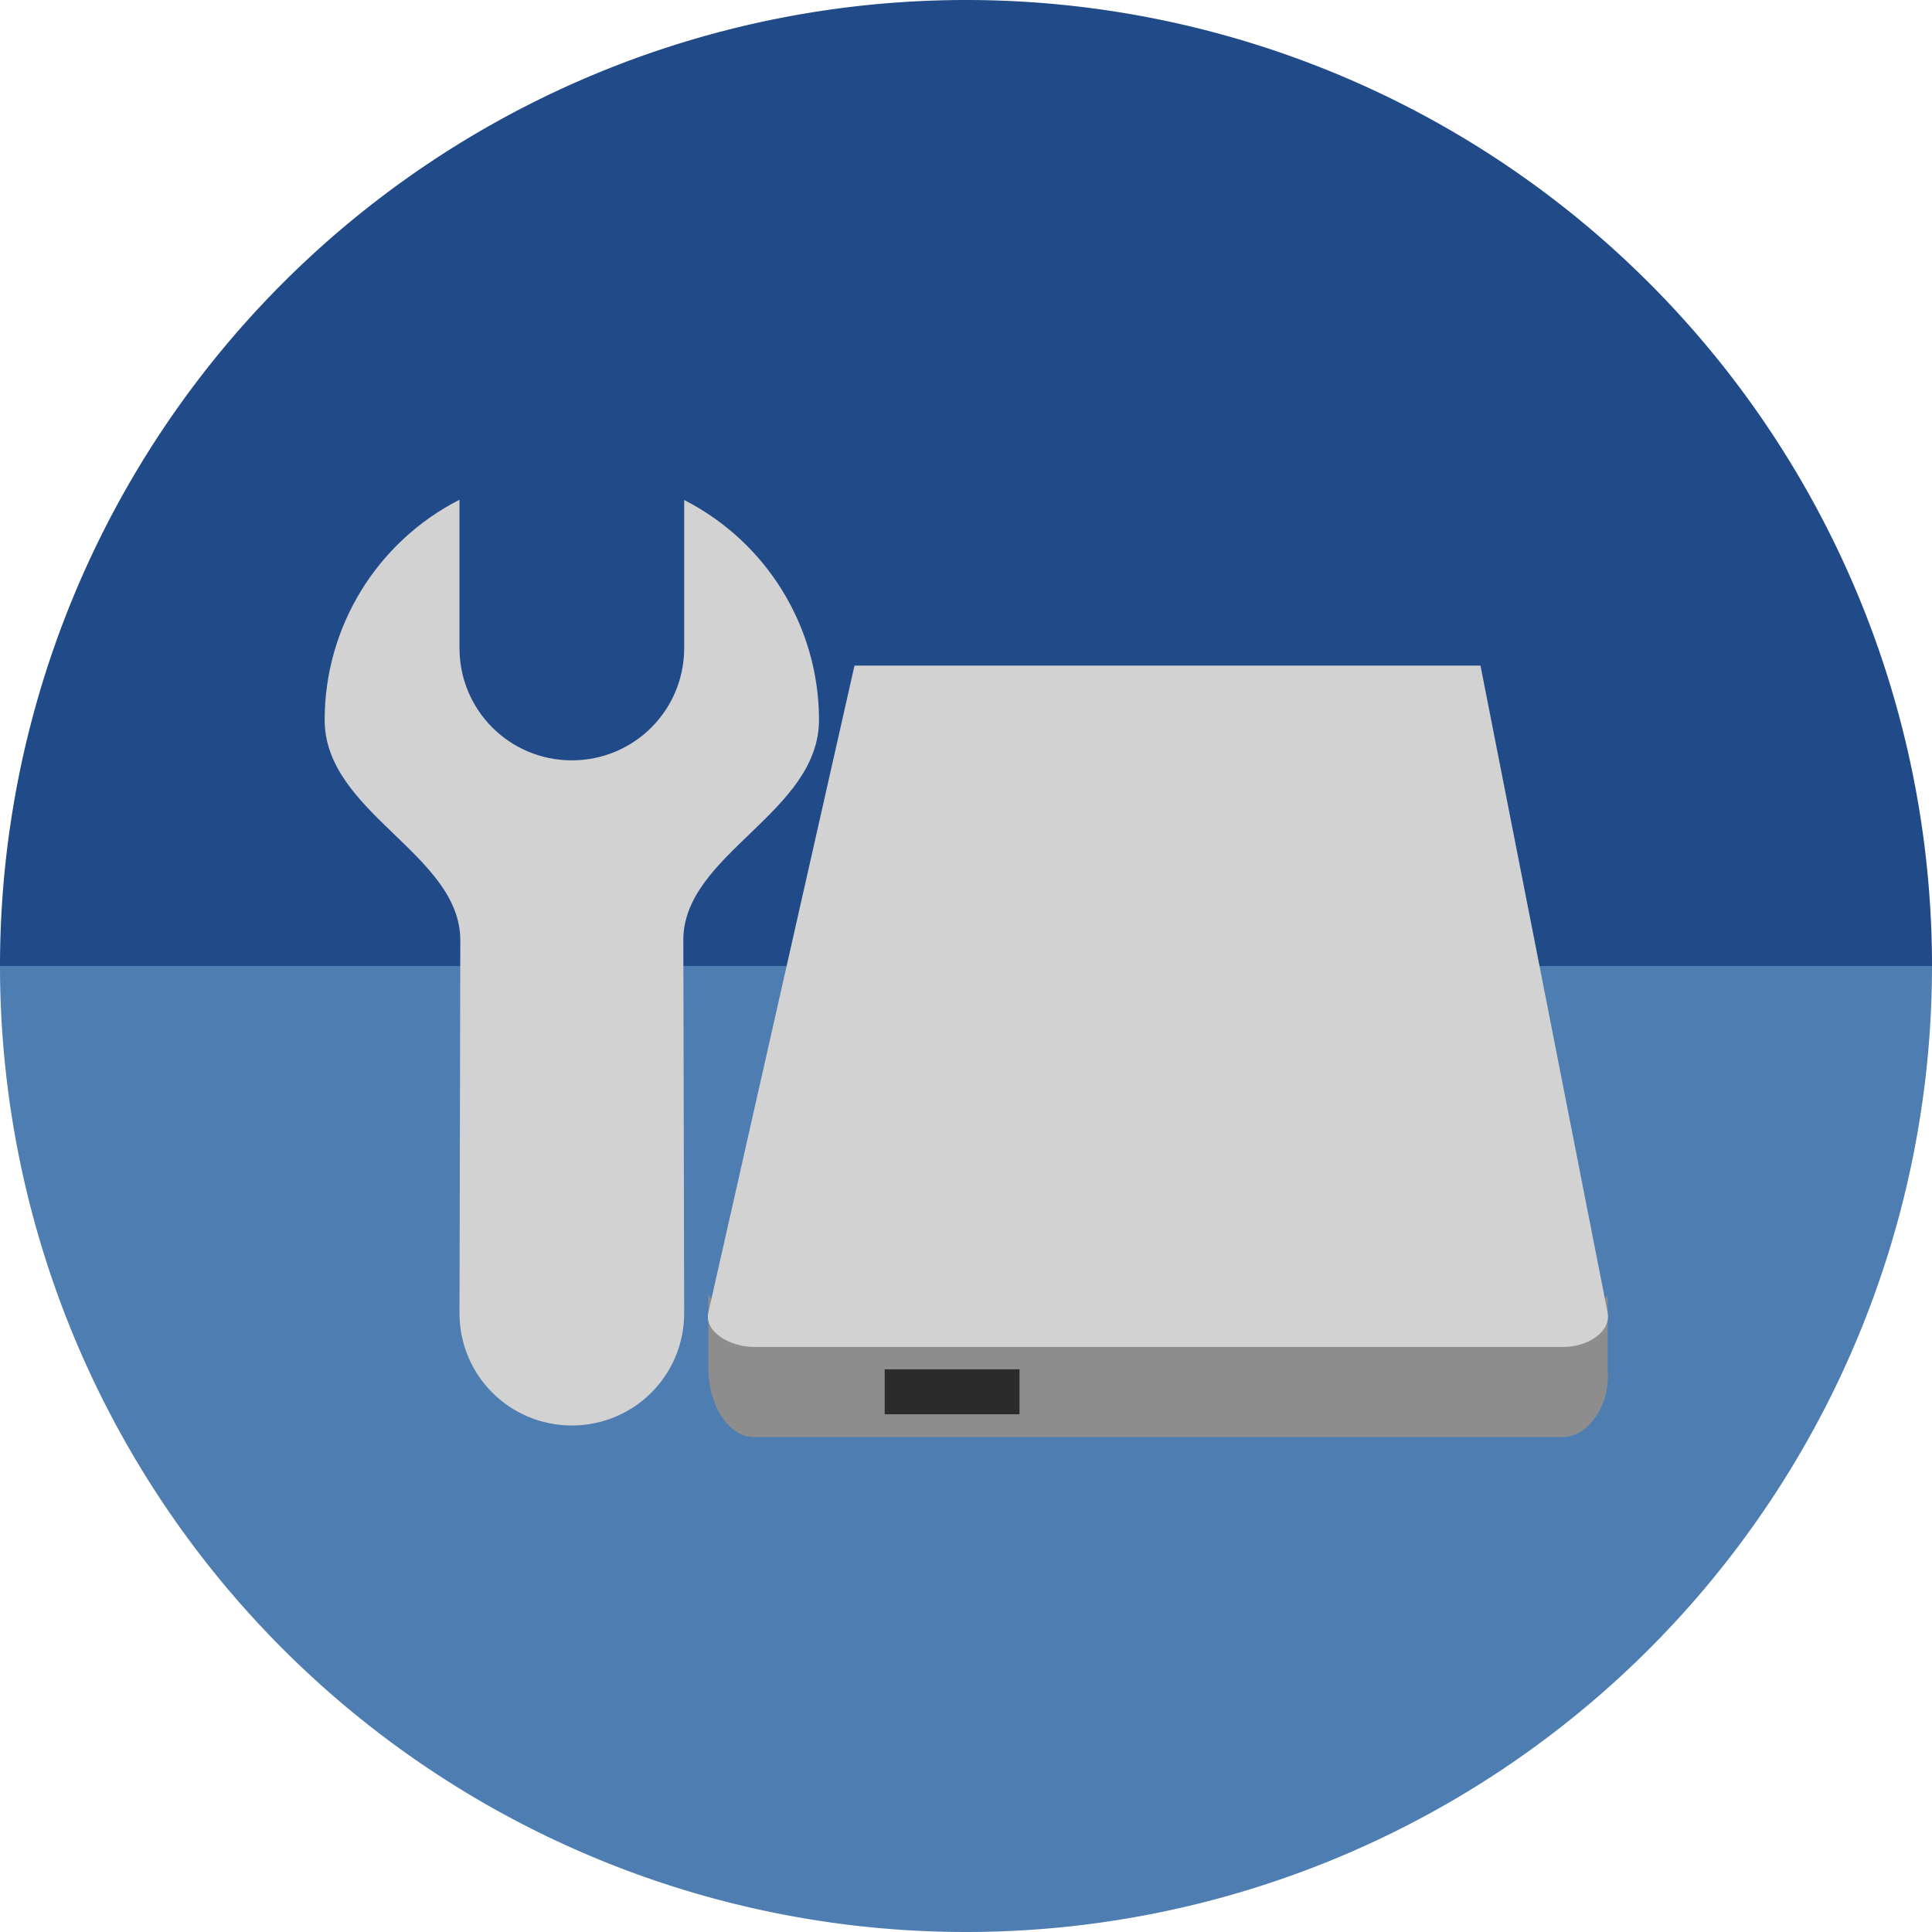 <?xml version="1.0" encoding="UTF-8" standalone="no"?>
<!-- Created with Inkscape (http://www.inkscape.org/) -->

<svg
   xmlns:dc="http://purl.org/dc/elements/1.1/"
   xmlns:cc="http://creativecommons.org/ns#"
   xmlns:rdf="http://www.w3.org/1999/02/22-rdf-syntax-ns#"
   xmlns:svg="http://www.w3.org/2000/svg"
   xmlns="http://www.w3.org/2000/svg"
   xmlns:sodipodi="http://sodipodi.sourceforge.net/DTD/sodipodi-0.dtd"
   xmlns:inkscape="http://www.inkscape.org/namespaces/inkscape"
   width="256"
   height="256"
   viewBox="0 0 256 256"
   id="svg2"
   version="1.1"
   inkscape:version="0.92.3 (2405546, 2018-03-11)"
   sodipodi:docname="blivet-gui.svg">
  <sodipodi:namedview
     id="base"
     pagecolor="#ffffff"
     bordercolor="#666666"
     borderopacity="1.0"
     inkscape:pageopacity="0.0"
     inkscape:pageshadow="2"
     inkscape:zoom="3.3359375"
     inkscape:cx="63.250585"
     inkscape:cy="128"
     inkscape:document-units="px"
     inkscape:current-layer="layer1"
     showgrid="true"
     units="px"
     inkscape:window-width="1920"
     inkscape:window-height="1048"
     inkscape:window-x="0"
     inkscape:window-y="0"
     inkscape:window-maximized="1">
    <inkscape:grid
       type="xygrid"
       id="grid4168"
       spacingx="5"
       spacingy="5" />
  </sodipodi:namedview>
  <defs
     id="defs4">
    <clipPath
       clipPathUnits="userSpaceOnUse"
       id="clipPath5002">
      <g
         id="g5004">
        <path
           transform="translate(0,796.362)"
           inkscape:connector-curvature="0"
           id="path5006"
           d="M 88.118,249.435 C 46.103,235.291 14.771,201.687 4.134,159.361 1.338,148.236 0.923,144.163 0.926,127.889 0.928,117.472 1.134,112.014 1.658,108.541 4.465,89.913 12.177,70.638 23.043,55.086 c 3.959,-5.666 8.345,-10.931 9.102,-10.926 0.328,0.002 10.489,18.31 22.579,40.683 12.09,22.373 22.375,41.335 22.854,42.136 0.479,0.802 0.925,2.441 0.99,3.643 0.343,6.316 2.524,14.21 5.642,20.423 2.954,5.887 5.065,8.733 10.435,14.067 6.714,6.67 12.889,10.286 21.732,12.729 3.166,0.874 5.105,1.05 11.575,1.05 8.826,0 12.602,-0.762 19.264,-3.887 2.046,-0.96 3.937,-1.665 4.202,-1.568 0.265,0.097 -11.056,17.665 -25.157,39.038 l -25.639,38.861 -3.094,0.112 c -2.555,0.093 -4.195,-0.258 -9.409,-2.014 z"
           style="fill:#0f9d58;fill-opacity:1;stroke:none;stroke-width:4.858;stroke-linejoin:round;stroke-miterlimit:4;stroke-dasharray:none;stroke-opacity:1" />
        <path
           inkscape:connector-curvature="0"
           id="path5008"
           d="m 112.36,1051.517 c -10.001,-1.45 -12.156,-1.82 -12.532,-2.156 -0.249,-0.222 1.738,-3.748 4.55,-8.072 7.166,-11.021 49.772,-74.648 50.259,-75.055 3.575,-2.992 8.635,-8.041 10.575,-10.554 3.362,-4.353 7.558,-12.914 9.065,-18.494 6.193,-22.925 -2.593,-47.152 -21.7,-59.837 l -2.961,-1.966 17.025,0.296 c 9.364,0.163 31.17,0.434 48.459,0.603 l 31.435,0.307 1.546,4.189 c 2.246,6.086 4.678,15.095 5.935,21.982 1.525,8.36 1.925,28.859 0.739,37.828 -3.08,23.278 -12.813,45.72 -27.802,64.106 -20.476,25.117 -51.46,42.197 -84.146,46.389 -5.312,0.681 -26.646,0.986 -30.446,0.436 z"
           style="fill:#f4b400;fill-opacity:1;stroke:none;stroke-width:4.858;stroke-linejoin:round;stroke-miterlimit:4;stroke-dasharray:none;stroke-opacity:1" />
        <path
           transform="translate(0,796.362)"
           inkscape:connector-curvature="0"
           id="path5010"
           d="M 67.99,108.873 C 41.284,59.576 33.29,45.149 32.234,44.345 31.651,43.901 32.811,42.55 38.696,36.815 53.436,22.45 68.809,13.041 87.839,6.736 101.687,2.148 112.582,0.437 127.951,0.437 c 21.31,0 37.805,3.81 56.835,13.126 25.294,12.383 46.194,33.579 58.52,59.346 1.611,3.369 2.93,6.372 2.93,6.675 0,0.56 -10.549,0.495 -71.165,-0.437 l -24.288,-0.374 -3.931,-1.764 c -6.757,-3.033 -10.646,-3.84 -18.658,-3.868 -5.03,-0.018 -7.979,0.208 -10.316,0.788 -14.508,3.604 -26.283,12.948 -33.292,26.419 -3.585,6.891 -5.247,13.082 -6.332,23.583 l -0.337,3.267 -9.927,-18.326 z"
           style="fill:#db4437;fill-opacity:1;stroke:none;stroke-width:10;stroke-linejoin:round;stroke-miterlimit:4;stroke-dasharray:none;stroke-opacity:1" />
      </g>
    </clipPath>
    <clipPath
       id="clipPath4271"
       clipPathUnits="userSpaceOnUse">
      <circle
         r="128"
         cy="128"
         cx="128"
         id="circle4273"
         style="fill:#292929;fill-opacity:0.26;stroke:none;stroke-width:10;stroke-linejoin:round;stroke-miterlimit:4;stroke-dasharray:none;stroke-opacity:0.259" />
    </clipPath>
    <clipPath
       clipPathUnits="userSpaceOnUse"
       id="clipPath4363">
      <circle
         r="128"
         cy="924.362"
         cx="128"
         id="circle4365"
         style="fill:#4285f4;fill-opacity:1;stroke:none;stroke-width:10;stroke-linejoin:round;stroke-miterlimit:4;stroke-dasharray:none;stroke-opacity:0.259" />
    </clipPath>
    <clipPath
       id="clipPath4452"
       clipPathUnits="userSpaceOnUse">
      <circle
         r="128"
         cy="924.362"
         cx="128"
         id="circle4454"
         style="fill:#4285f4;fill-opacity:1;stroke:none;stroke-width:10;stroke-linejoin:round;stroke-miterlimit:4;stroke-dasharray:none;stroke-opacity:0.259" />
    </clipPath>
    <inkscape:path-effect
       effect="spiro"
       id="path-effect4168"
       is_visible="true" />
    <inkscape:path-effect
       effect="skeletal"
       id="path-effect4170"
       is_visible="true"
       pattern="m 0,796.362 1,0"
       copytype="single_stretched"
       prop_scale="1"
       scale_y_rel="false"
       spacing="0"
       normal_offset="0"
       tang_offset="0"
       prop_units="false"
       vertical_pattern="false"
       fuse_tolerance="0" />
    <inkscape:path-effect
       effect="spiro"
       id="path-effect4174"
       is_visible="true" />
    <inkscape:path-effect
       effect="skeletal"
       id="path-effect4176"
       is_visible="true"
       pattern="m 0,796.362 1,0"
       copytype="single_stretched"
       prop_scale="1"
       scale_y_rel="false"
       spacing="0"
       normal_offset="0"
       tang_offset="0"
       prop_units="false"
       vertical_pattern="false"
       fuse_tolerance="0" />
    <clipPath
       id="clipPath4980"
       clipPathUnits="userSpaceOnUse">
      <path
         style="opacity:0.91;fill:#38bae1;fill-opacity:1;stroke:none;stroke-width:0;stroke-linecap:round;stroke-linejoin:round;stroke-miterlimit:4;stroke-dasharray:none;stroke-opacity:1;filter:url(#filter4298)"
         d="m 10.421,864.272 42.535,-0.091 21.267,-0.046 c 7.245,-0.015 14.491,-0.03 21.736,-0.046 8.395,-10.588 10.292,-15.477 14.085,-17.717 3.793,-2.24 9.482,-1.832 25.46,-1.827 23.366,-0.007 109.606,-0.678 109.606,-0.678 l -0.088,12.152 -0.088,12.152 -0.088,12.152 -0.088,12.152 -0.088,12.152 -0.088,12.152 -0.088,12.152 -0.088,12.152 -0.088,12.152 -0.088,12.152 -0.088,12.152 -0.088,12.152 -0.088,12.152 -0.088,12.152 c 0,0 0.594,8.159 -0.088,12.152 -0.582,3.408 -0.78,7.518 -3.37,9.807 -2.831,2.503 -7.334,1.952 -11.093,2.344 -4.766,0.498 -14.375,0 -14.375,0 l -14.375,0 -14.375,0 -14.375,0 -14.375,0 -14.375,0 -14.375,0 -14.375,0 -14.375,0 -14.375,0 c 0,0 -9.583,0 -14.375,0 -4.792,0 -9.583,0 -14.375,0 -4.792,0 -9.501,0.094 -14.375,0 -4.874,-0.093 -10.854,0.062 -15.031,-0.571 -4.177,-0.633 -7.7,-0.558 -9.968,-2.711 -2.269,-2.154 -2.216,-4.499 -2.972,-7.595 -0.756,-3.095 -0.957,-7.246 -1.189,-10.877 -0.232,-3.631 -0.137,-7.251 -0.205,-10.877 -0.068,-3.626 -0.137,-7.251 -0.205,-10.877 -0.068,-3.626 -0.137,-7.251 -0.205,-10.877 -0.068,-3.626 -0.137,-7.251 -0.205,-10.877 -0.068,-3.626 -0.205,-10.877 -0.205,-10.877 L 12.062,951.284 11.857,940.408 11.652,929.531 11.447,918.655 11.242,907.778 11.037,896.902 10.832,886.025 10.627,875.148 Z"
         id="path4982"
         inkscape:connector-curvature="0"
         sodipodi:nodetypes="cccccccccccccccccccccssscccccccccazzzzzzzzzzzsccccccccc"
         transform="matrix(1.011,0,0,0.871,-1.406,107.896)" />
    </clipPath>
    <filter
       style="color-interpolation-filters:sRGB"
       inkscape:label="Drop Shadow"
       id="filter4298">
      <feFlood
         flood-opacity="0.498"
         flood-color="rgb(0,0,0)"
         result="flood"
         id="feFlood4300" />
      <feComposite
         in="flood"
         in2="SourceGraphic"
         operator="in"
         result="composite1"
         id="feComposite4302" />
      <feGaussianBlur
         in="composite1"
         stdDeviation="1.6"
         result="blur"
         id="feGaussianBlur4304" />
      <feOffset
         dx="-2.77556e-17"
         dy="-7.7"
         result="offset"
         id="feOffset4306" />
      <feComposite
         in="SourceGraphic"
         in2="offset"
         operator="over"
         result="composite2"
         id="feComposite4308" />
    </filter>
    <clipPath
       clipPathUnits="userSpaceOnUse"
       id="clipPath6010">
      <circle
         r="128"
         cy="921.468"
         cx="125.309"
         id="circle6012"
         style="fill:#0f9d58;fill-opacity:1;stroke:none;stroke-width:10;stroke-linejoin:round;stroke-miterlimit:4;stroke-dasharray:none;stroke-opacity:0.259" />
    </clipPath>
    <clipPath
       clipPathUnits="userSpaceOnUse"
       id="clipPath6287">
      <ellipse
         cy="917.043"
         cx="124.936"
         id="circle6289"
         style="fill:#0f9d58;fill-opacity:1;stroke:none;stroke-width:10;stroke-linejoin:round;stroke-miterlimit:4;stroke-dasharray:none;stroke-opacity:0.259"
         rx="243.778"
         ry="280.345" />
    </clipPath>
    <clipPath
       id="clipPath4376"
       clipPathUnits="userSpaceOnUse">
      <ellipse
         ry="228.684"
         rx="198.855"
         cy="905.033"
         cx="125.536"
         id="circle4378"
         style="fill:#aae3c7;fill-opacity:1;stroke:none;stroke-width:10;stroke-linejoin:round;stroke-miterlimit:4;stroke-dasharray:none;stroke-opacity:0.259" />
    </clipPath>
    <clipPath
       id="clipPath5279"
       clipPathUnits="userSpaceOnUse">
      <circle
         r="128"
         cy="984.827"
         cx="191.19"
         id="circle5281"
         style="fill:#f4b400;fill-opacity:1;stroke:none;stroke-width:10;stroke-linejoin:round;stroke-miterlimit:4;stroke-dasharray:none;stroke-opacity:0.259" />
    </clipPath>
    <clipPath
       clipPathUnits="userSpaceOnUse"
       id="clipPath4206">
      <circle
         r="128"
         cy="924.362"
         cx="128"
         id="circle4208"
         style="fill:#f4b400;fill-opacity:1;stroke:none;stroke-width:10;stroke-linejoin:round;stroke-miterlimit:4;stroke-dasharray:none;stroke-opacity:0.259" />
    </clipPath>
    <clipPath
       clipPathUnits="userSpaceOnUse"
       id="clipPath4228">
      <circle
         r="128"
         cy="924.362"
         cx="128"
         id="circle4230"
         style="fill:#f4b400;fill-opacity:1;stroke:none;stroke-width:10;stroke-linejoin:round;stroke-miterlimit:4;stroke-dasharray:none;stroke-opacity:0.259" />
    </clipPath>
    <clipPath
       clipPathUnits="userSpaceOnUse"
       id="clipPath4359">
      <circle
         r="128"
         cy="930.171"
         cx="101.19"
         id="circle4361"
         style="fill:#f4b400;fill-opacity:1;stroke:none;stroke-width:10;stroke-linejoin:round;stroke-miterlimit:4;stroke-dasharray:none;stroke-opacity:0.259" />
    </clipPath>
    <clipPath
       id="clipPath5177"
       clipPathUnits="userSpaceOnUse">
      <circle
         r="128"
         cy="916.844"
         cx="129.175"
         id="circle5179"
         style="fill:#ff7900;fill-opacity:1;stroke:none;stroke-width:10;stroke-linejoin:round;stroke-miterlimit:4;stroke-dasharray:none;stroke-opacity:0.259" />
    </clipPath>
    <clipPath
       clipPathUnits="userSpaceOnUse"
       id="clipPath4451">
      <circle
         r="107.504"
         cy="906.425"
         cx="126.645"
         id="circle4453"
         style="fill:#ff7900;fill-opacity:1;stroke:none;stroke-width:10;stroke-linejoin:round;stroke-miterlimit:4;stroke-dasharray:none;stroke-opacity:0.259" />
    </clipPath>
  </defs>
  <g
     transform="translate(0,-796.362)"
     id="layer1"
     inkscape:groupmode="layer"
     inkscape:label="Layer 1">
    <g
       id="g919"
       transform="translate(163,17)">
      <path
         transform="scale(1,-1)"
         d="m 93,-907.362 a 128,128 0 0 1 -64,110.851 128,128 0 0 1 -128,0 A 128,128 0 0 1 -163,-907.362 l 128,1e-5 z"
         sodipodi:end="3.1415927"
         sodipodi:start="0"
         sodipodi:ry="128"
         sodipodi:rx="128"
         sodipodi:cy="-907.36218"
         sodipodi:cx="-35"
         sodipodi:type="arc"
         id="path876"
         style="opacity:1;fill:#214a88;fill-opacity:1;stroke:none;stroke-width:34.605;stroke-miterlimit:4;stroke-dasharray:none;stroke-opacity:1" />
      <path
         style="opacity:1;fill:#4d7db1;fill-opacity:1;stroke:none;stroke-width:34.605;stroke-miterlimit:4;stroke-dasharray:none;stroke-opacity:1"
         id="path878"
         sodipodi:type="arc"
         sodipodi:cx="-35"
         sodipodi:cy="907.36218"
         sodipodi:rx="128"
         sodipodi:ry="128"
         sodipodi:start="0"
         sodipodi:end="3.1415927"
         d="m 93,907.362 a 128,128 0 0 1 -64,110.851 128,128 0 0 1 -128,0 A 128,128 0 0 1 -163,907.362 l 128,0 z" />
    </g>
    <path
       inkscape:connector-curvature="0"
       id="path4913"
       d="M 154.474,968.81 101.04,1048.476 0.486,1048.962 0,842.024 l 33.032,-2.429 45.176,83.552 21.374,35.461 26.717,13.116 z"
       style="fill:none;fill-rule:evenodd;stroke:none;stroke-width:1px;stroke-linecap:butt;stroke-linejoin:miter;stroke-opacity:1" />
    <g
       id="g4209"
       transform="matrix(1.191,0,0,1.191,-22.79,-154.873)">
      <path
         sodipodi:nodetypes="ccscscsccsssc"
         inkscape:connector-curvature="0"
         id="path4211"
         d="m 70.255,854.284 c -9.205,4.698 -15,14.16 -15,24.494 0.002,10.37 15.113,14.935 15.092,24.537 l -0.092,41.463 c 0,6.925 5.575,12.5 12.5,12.5 6.925,0 12.5,-5.575 12.5,-12.5 l -0.096,-41.49 c -0.022,-9.595 15.083,-14.148 15.096,-24.51 -0.012,-10.323 -5.805,-19.77 -15,-24.463 l 0,16.463 c 0,6.925 -5.575,12.5 -12.5,12.5 -6.925,0 -12.5,-5.575 -12.5,-12.5 z"
         style="fill:#d2d2d2;fill-opacity:1;stroke:none;stroke-width:23;stroke-linecap:round;stroke-linejoin:round;stroke-miterlimit:4;stroke-dasharray:none;stroke-opacity:1" />
      <g
         transform="translate(-2.438,-26.331)"
         id="g4213">
        <path
           style="fill:#8d8d8d;fill-opacity:1;stroke:none;stroke-width:23;stroke-linecap:round;stroke-linejoin:round;stroke-miterlimit:4;stroke-dasharray:none;stroke-opacity:1"
           d="m 200.429,969.055 c -0.935,1.943 -3.306,3.49 -4.981,3.49 l -90,0 c -1.613,0 -4.12,-1.725 -5.073,-3.551 l 0,8.183 c 0,4.276 2.303,7.72 5.073,7.72 l 90,0 c 2.77,0 5.394,-3.491 4.981,-7.72 z"
           id="path4215"
           inkscape:connector-curvature="0"
           sodipodi:nodetypes="csscssscc" />
        <path
           sodipodi:nodetypes="csssscc"
           inkscape:connector-curvature="0"
           id="path4217"
           d="m 186.285,899.066 14.144,71.988 c 0.411,2.093 -2.171,3.82 -4.941,3.82 l -90,0 c -2.77,0 -5.583,-1.735 -5.112,-3.82 l 16.265,-71.988 z"
           style="fill:#d2d2d2;fill-opacity:1;stroke:none;stroke-width:23;stroke-linecap:round;stroke-linejoin:round;stroke-miterlimit:4;stroke-dasharray:none;stroke-opacity:1" />
        <rect
           style="fill:#2b2b2b;fill-opacity:1;stroke:none;stroke-width:23;stroke-linecap:round;stroke-linejoin:round;stroke-miterlimit:4;stroke-dasharray:none;stroke-opacity:1"
           id="rect4219"
           width="15"
           height="5"
           x="120"
           y="977.362"
           ry="0" />
      </g>
    </g>
  </g>
</svg>
